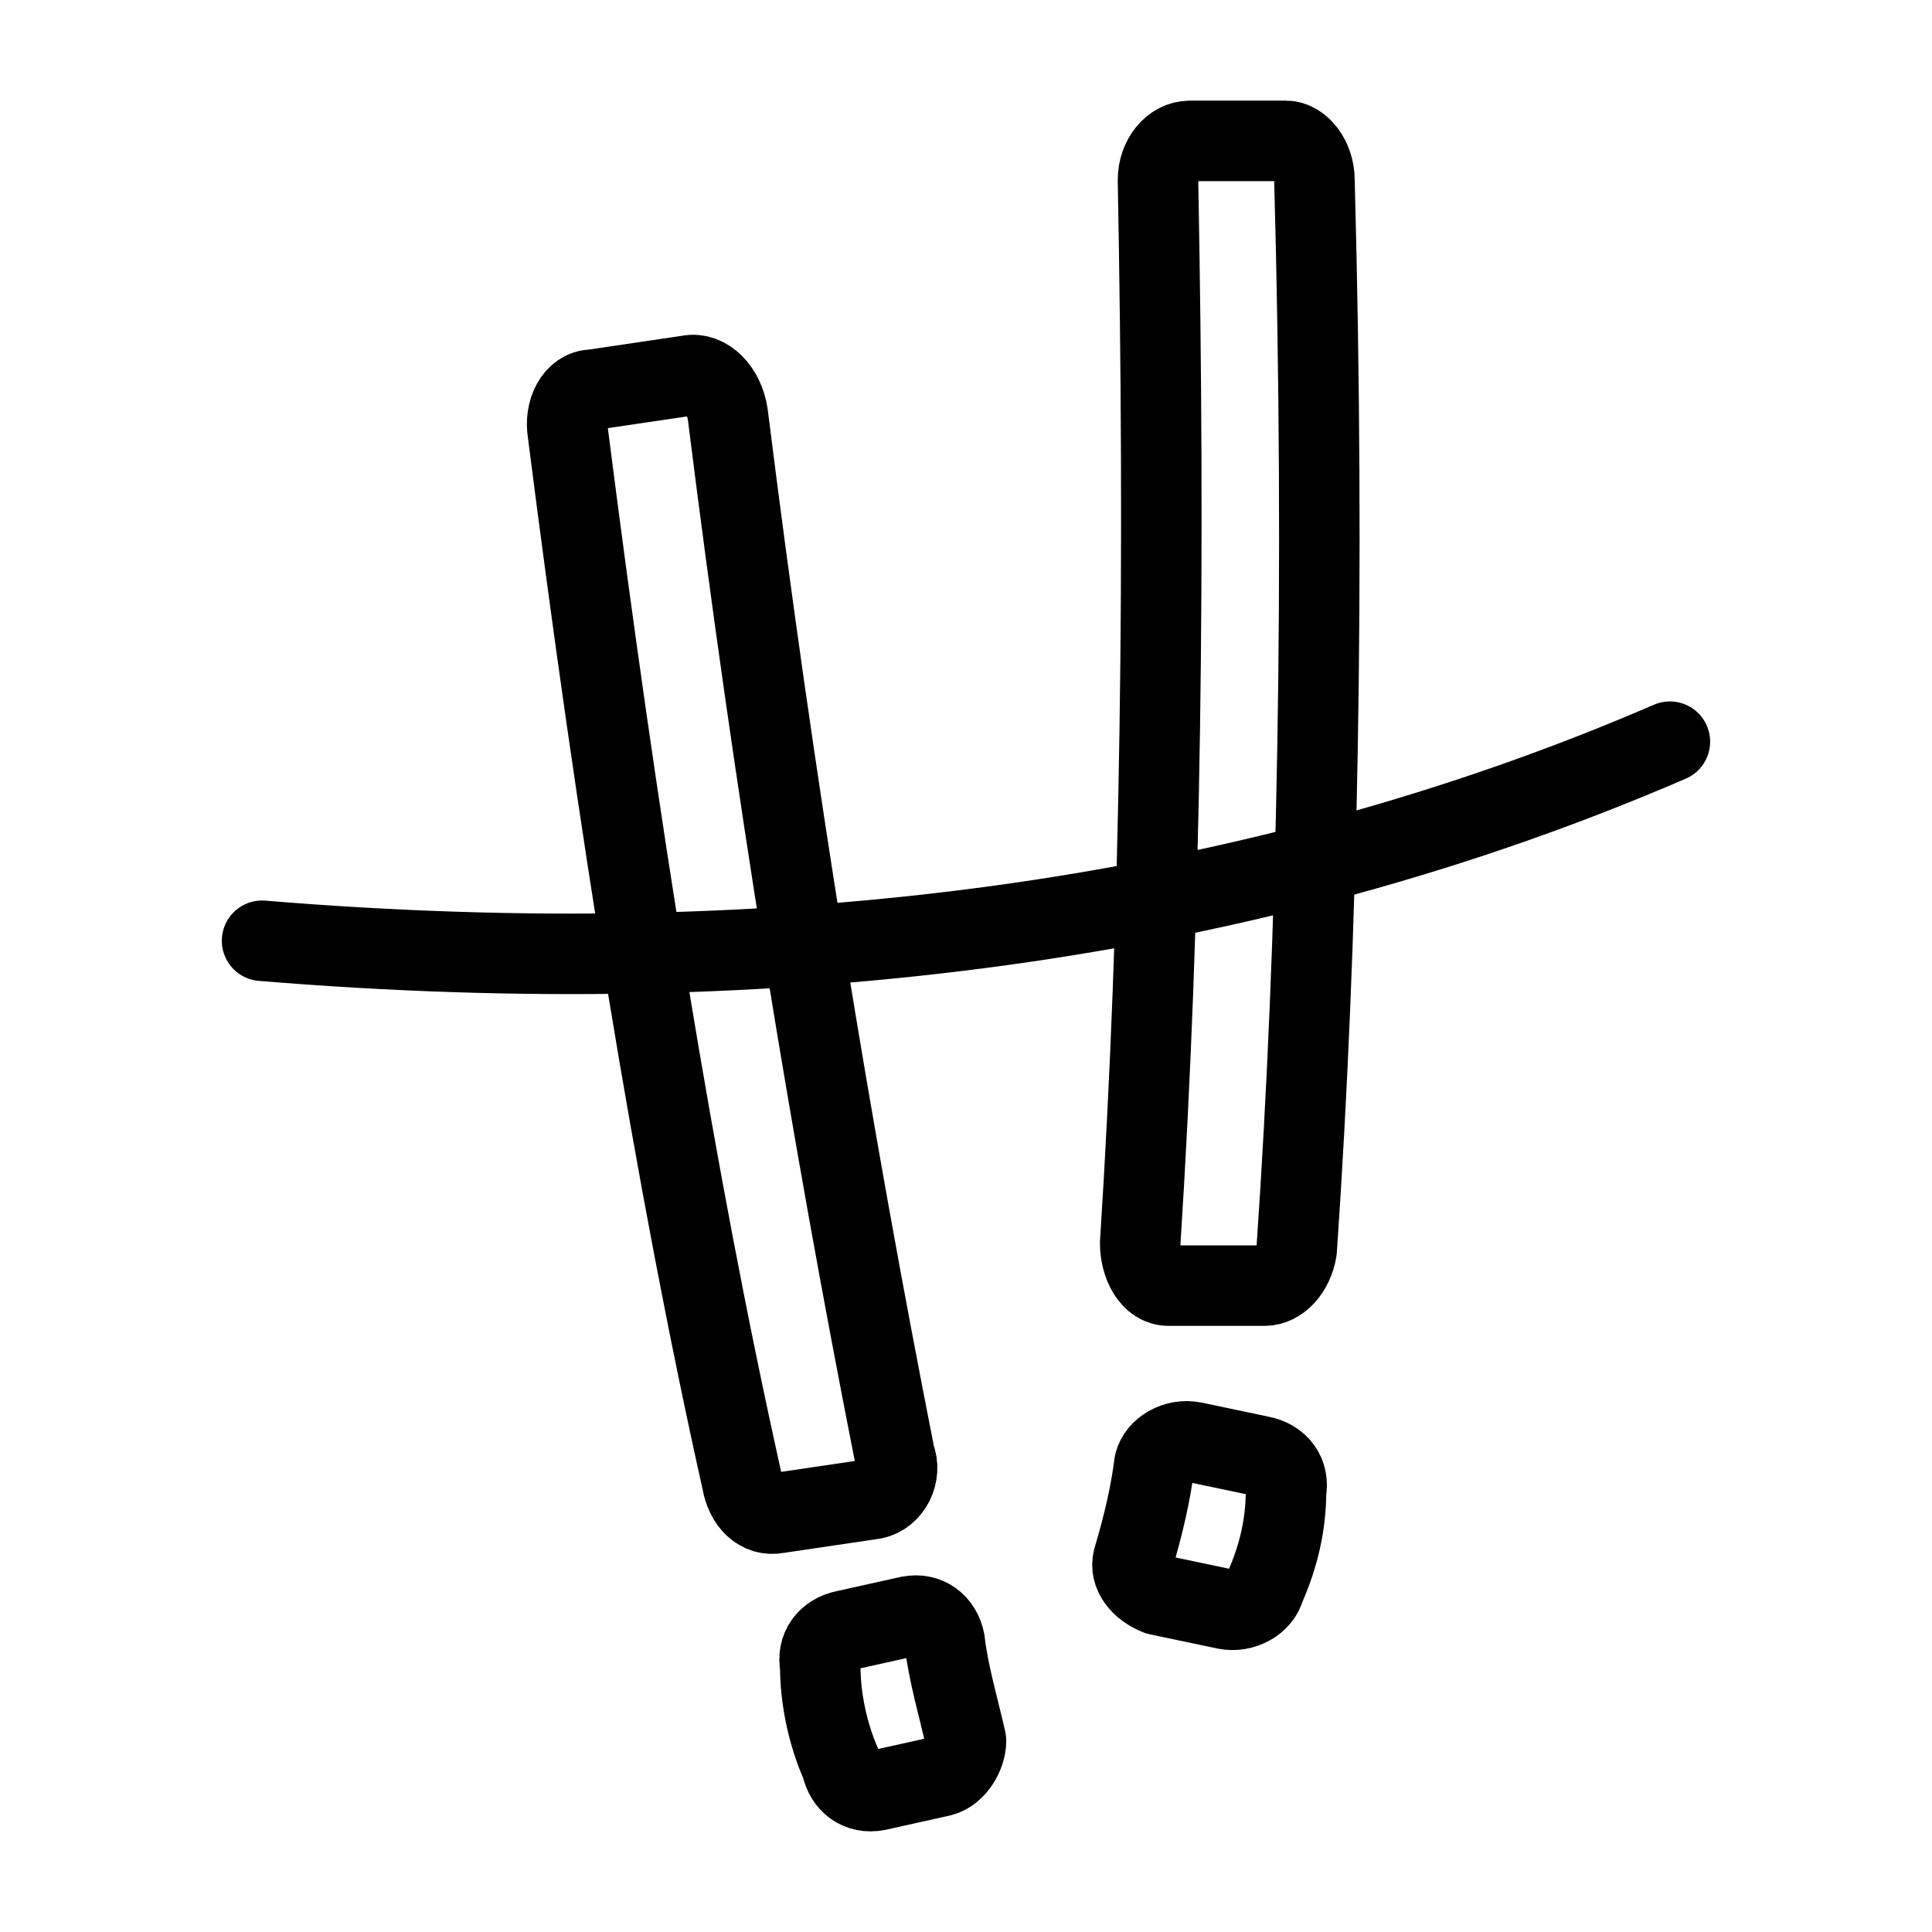 <?xml version="1.0" encoding="UTF-8"?><svg id="b" xmlns="http://www.w3.org/2000/svg" viewBox="0 0 48 48"><defs><style>.c{stroke-width:2px;fill:none;stroke:#000;stroke-linecap:round;stroke-linejoin:round;}</style></defs><path class="c" d="m6.511,23.373c12.807,1.06,24.555-.442,34.977-4.946"/><path class="c" d="m21.703,37.24l-2.385.353c-.442.088-.795-.265-.883-.795-1.678-7.508-3.091-16.34-4.328-26.056-.088-.53.177-1.06.618-1.06l2.385-.353c.442-.088.883.353.972.972,1.148,9.186,2.561,17.842,4.151,25.879.177.442-.088.972-.53,1.06Z"/><path class="c" d="m29.035,31.941h2.385c.353,0,.707-.353.795-.883.53-7.684.707-16.782.442-26.586,0-.53-.353-.972-.707-.972h-2.385c-.442,0-.795.442-.795.972.177,9.363.088,18.195-.442,26.409,0,.53.265,1.06.707,1.06Z"/><path class="c" d="m23.382,44.13l-1.59.353c-.442.088-.795-.177-.883-.618-.353-.795-.53-1.678-.53-2.473-.088-.442.177-.795.618-.883l1.59-.353c.442-.088.795.177.883.618.088.795.353,1.678.53,2.473,0,.353-.265.795-.618.883Z"/><path class="c" d="m28.77,39.625l1.678.353c.442.088.883-.177.972-.53.353-.795.53-1.59.53-2.385.088-.442-.177-.795-.618-.883l-1.678-.353c-.442-.088-.883.177-.972.53-.088.707-.265,1.502-.53,2.385-.088.353.177.707.618.883Z"/></svg>